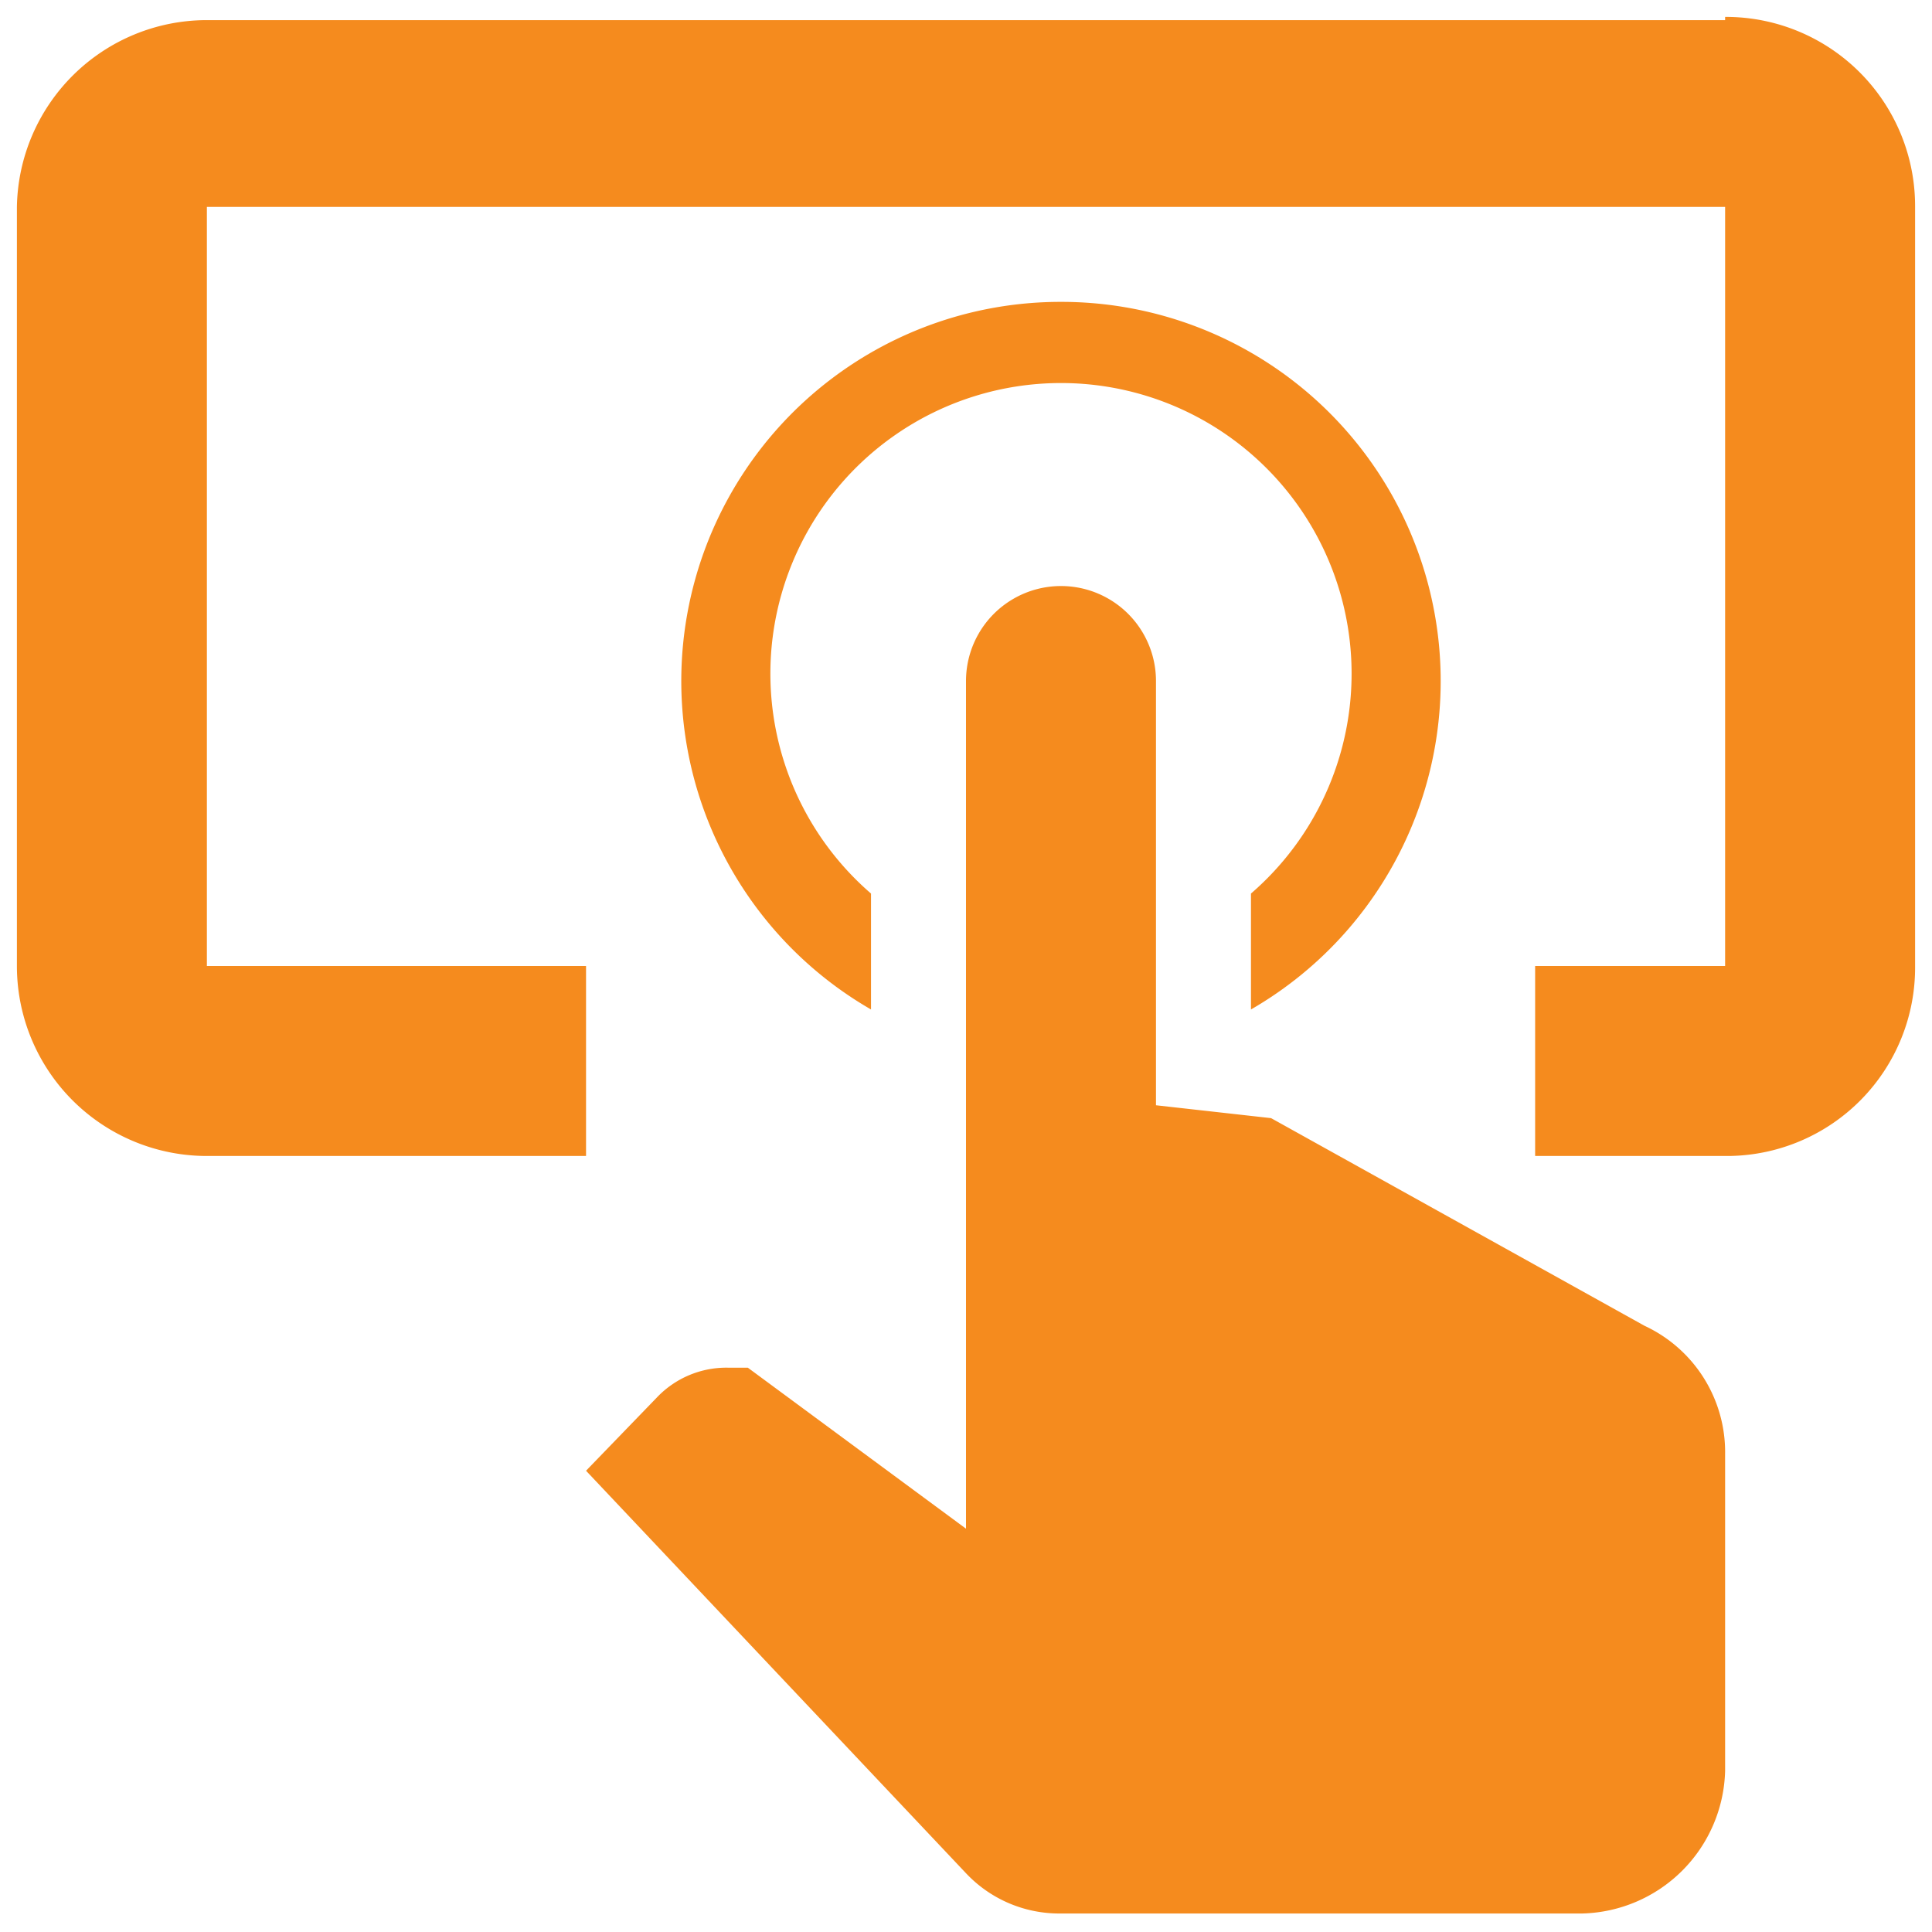 <svg id="Layer_1" data-name="Layer 1" xmlns="http://www.w3.org/2000/svg" viewBox="0 0 24 24"><defs><style>.cls-1{opacity:0;}.cls-2{fill:#f58b1e;}.cls-3{fill:none;}</style></defs><g id="Group_57867" data-name="Group 57867"><g id="icon_24x_Cost_to_acquire" data-name="icon 24x Cost to acquire"><g id="Boundary" class="cls-1"><rect class="cls-2" x="0.21" y="0.21" width="23.58" height="23.58"/><rect class="cls-3" x="0.38" y="0.38" width="23.25" height="23.25"/></g><path id="Path_gesture-tap-button" data-name="Path gesture-tap-button" class="cls-2" d="M13.18,3.75a4.71,4.71,0,0,1,2.36,8.79V11.1a3.61,3.61,0,1,0-4.72,0v1.44a4.71,4.71,0,0,1,2.36-8.79M21.43,22a1.82,1.82,0,0,1-1.77,1.77H13.18a1.59,1.59,0,0,1-1.18-.5l-4.72-5,.88-.91a1.19,1.19,0,0,1,.89-.37h.24l2.71,2V8.46a1.18,1.18,0,1,1,2.36,0v5.27l1.43.16,4.64,2.58a1.73,1.73,0,0,1,1,1.59v4m0-21.81H2.57A2.36,2.36,0,0,0,.21,2.57V12a2.36,2.36,0,0,0,2.36,2.36H7.28V12H2.57V2.57H21.43V12H19.07v2.36h2.36v0l.05,0A2.34,2.34,0,0,0,23.79,12V2.57A2.35,2.35,0,0,0,21.43.21Z"/></g></g></svg>